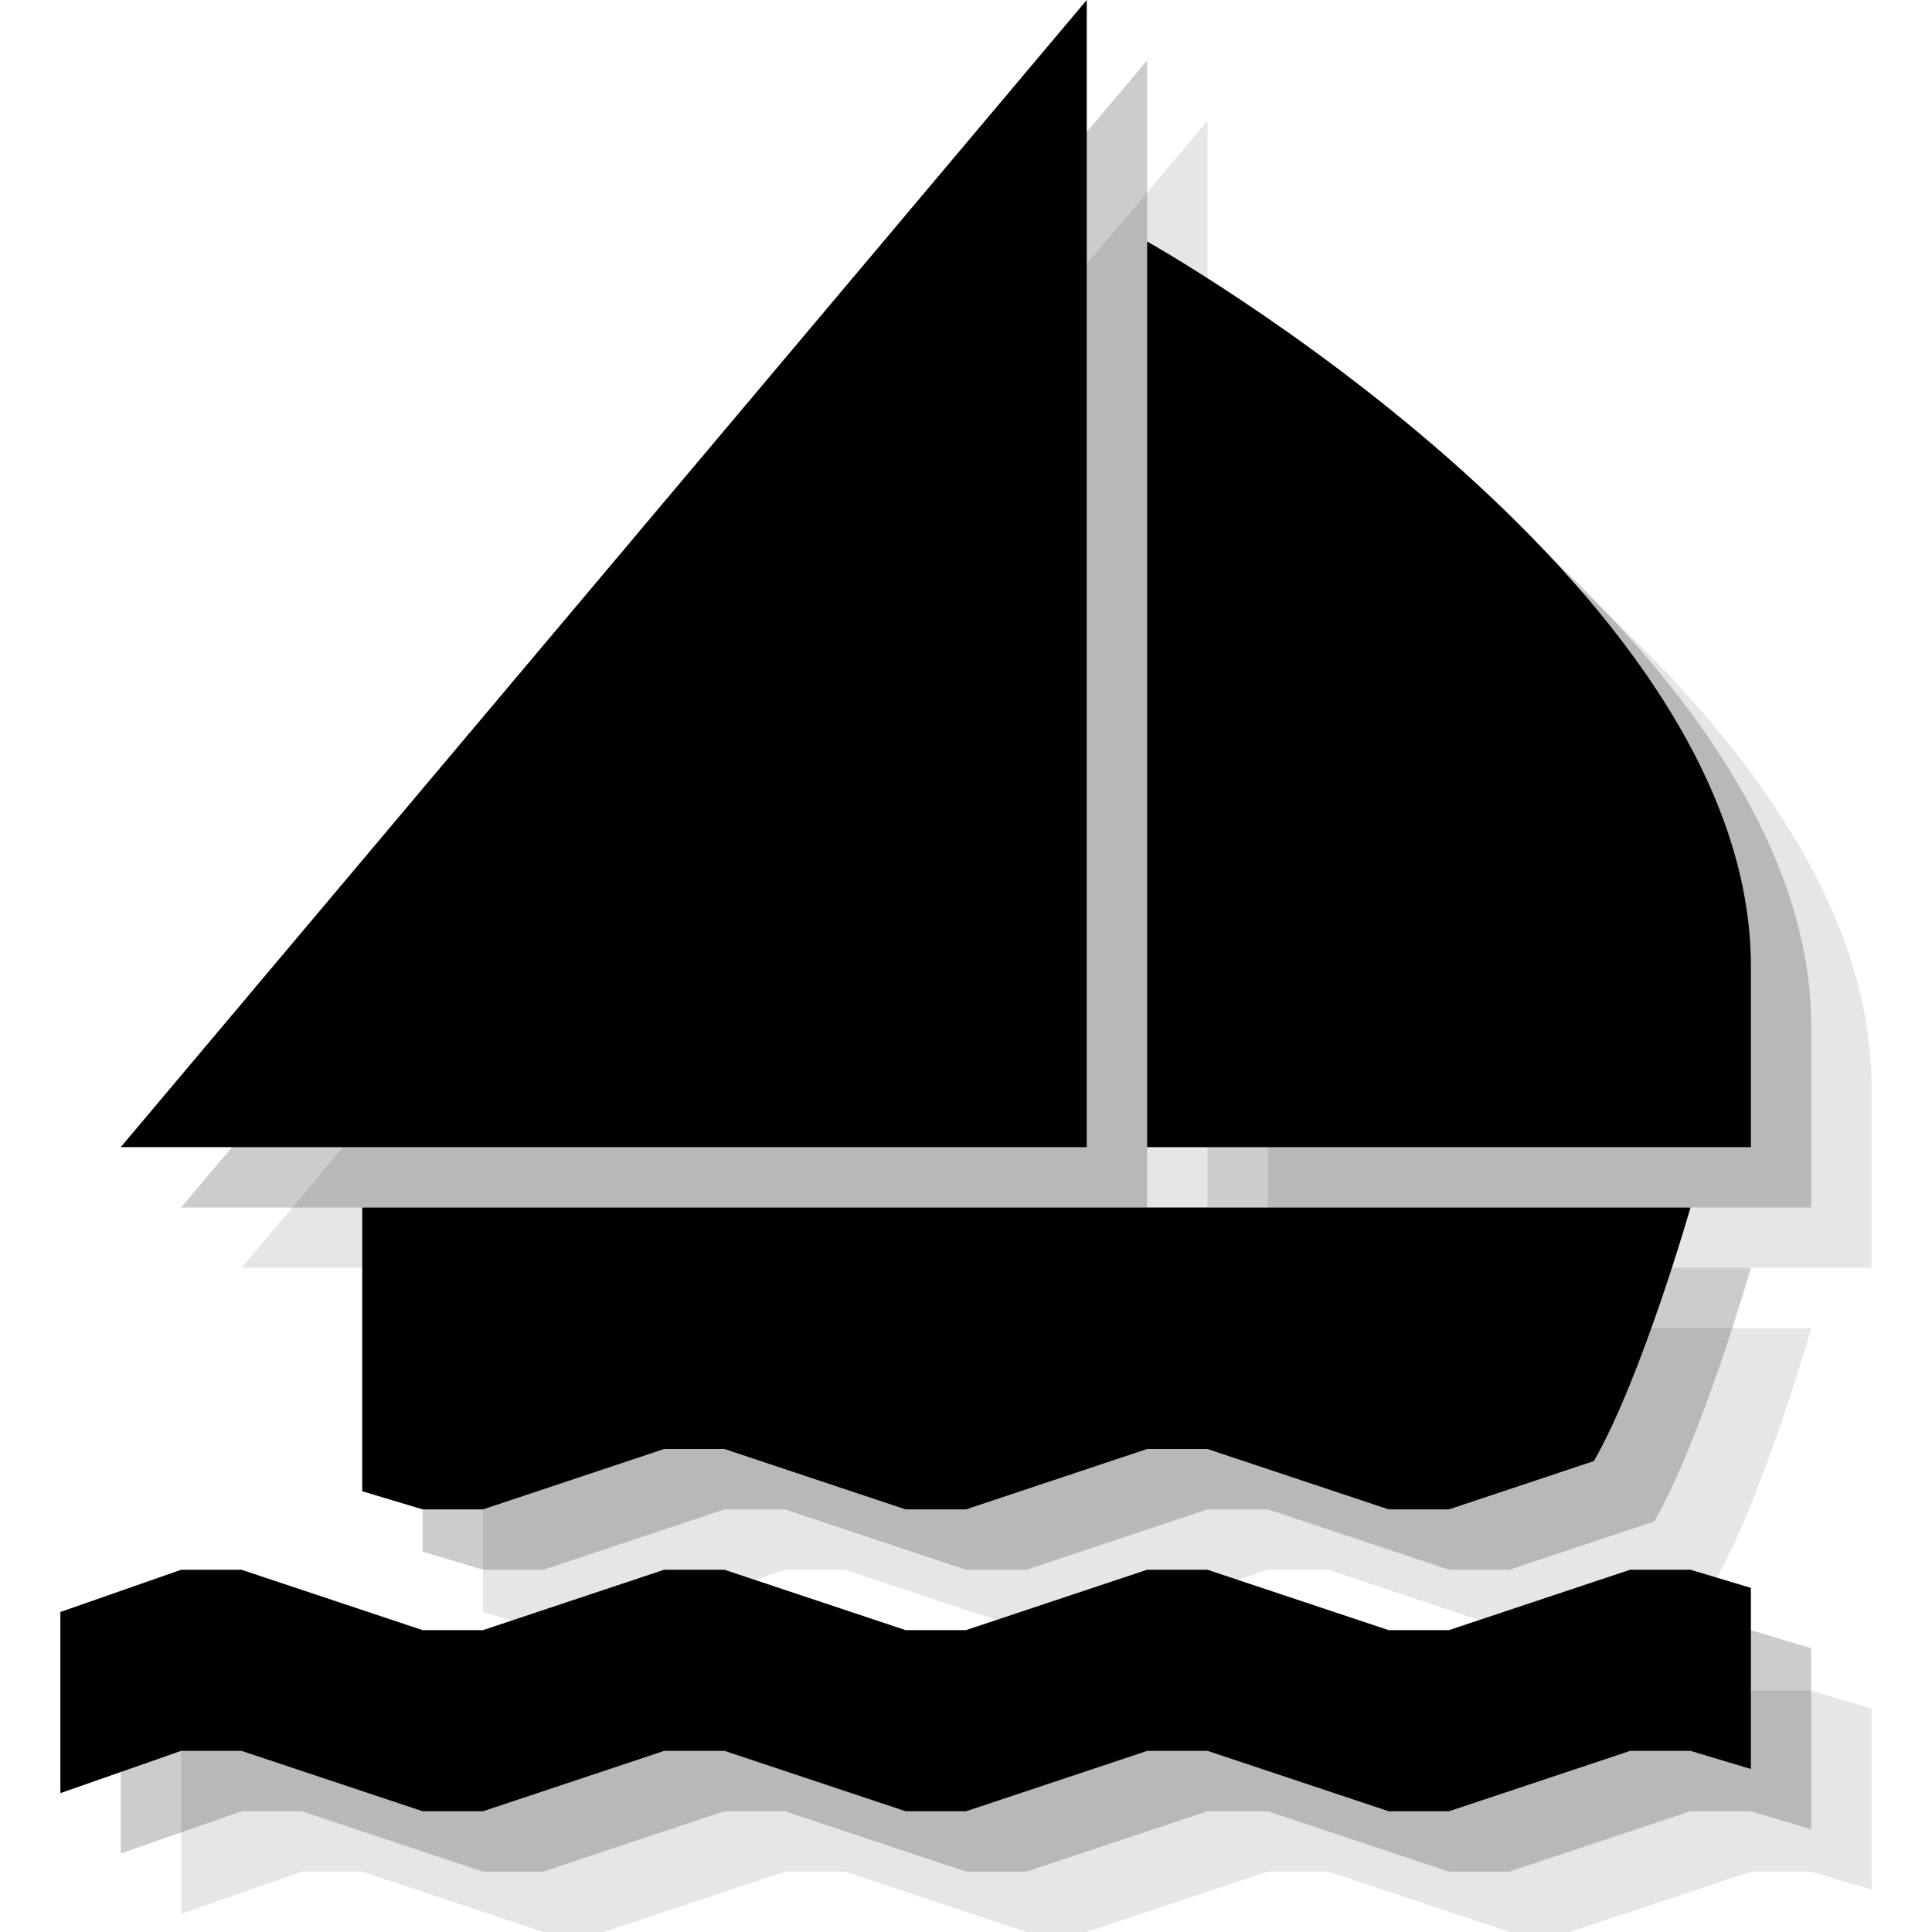 <?xml version="1.0" encoding="utf-8"?>
<!-- Generator: Adobe Illustrator 18.1.1, SVG Export Plug-In . SVG Version: 6.00 Build 0)  -->
<svg version="1.1" id="Icons" xmlns="http://www.w3.org/2000/svg" xmlns:xlink="http://www.w3.org/1999/xlink" x="0px" y="0px"
	 viewBox="0 0 32 32" enable-background="new 0 0 32 32" xml:space="preserve">
<g opacity="0.1">
	<path d="M21,6c0,0,10,5.6,10,12c0,3,0,3,0,3H21V6z"/>
	<polygon points="20,2 20,21 4,21 	"/>
	<path d="M10,27l3-1h1l3,1h1l3-1h1l3,1h1l2.4-0.8C29.2,24.8,30,22,30,22H8v4.7L9,27H10z"/>
	<polygon points="30,28 29,28 26,29 25,29 22,28 21,28 18,29 17,29 14,28 13,28 10,29 9,29 6,28 5,28 3,28.7 3,31.7 5,31 6,31 9,32 
		10,32 13,31 14,31 17,32 18,32 21,31 22,31 25,32 26,32 29,31 30,31 31,31.3 31,28.3 	"/>
</g>
<g opacity="0.2">
	<path d="M20,5c0,0,10,5.6,10,12c0,3,0,3,0,3H20V5z"/>
	<polygon points="19,1 19,20 3,20 	"/>
	<path d="M9,26l3-1h1l3,1h1l3-1h1l3,1h1l2.4-0.8C28.2,23.8,29,21,29,21H7v4.7L8,26H9z"/>
	<polygon points="29,27 28,27 25,28 24,28 21,27 20,27 17,28 16,28 13,27 12,27 9,28 8,28 5,27 4,27 2,27.7 2,30.7 4,30 5,30 8,31 
		9,31 12,30 13,30 16,31 17,31 20,30 21,30 24,31 25,31 28,30 29,30 30,30.3 30,27.3 	"/>
</g>
<g>
	<path d="M19,4c0,0,10,5.6,10,12c0,3,0,3,0,3H19V4z"/>
	<polygon points="18,0 18,19 2,19 	"/>
	<path d="M8,25l3-1h1l3,1h1l3-1h1l3,1h1l2.4-0.8C27.2,22.8,28,20,28,20H6v4.7L7,25H8z"/>
	<polygon points="28,26 27,26 24,27 23,27 20,26 19,26 16,27 15,27 12,26 11,26 8,27 7,27 4,26 3,26 1,26.7 1,29.7 3,29 4,29 7,30 
		8,30 11,29 12,29 15,30 16,30 19,29 20,29 23,30 24,30 27,29 28,29 29,29.3 29,26.3 	"/>
</g>
</svg>
